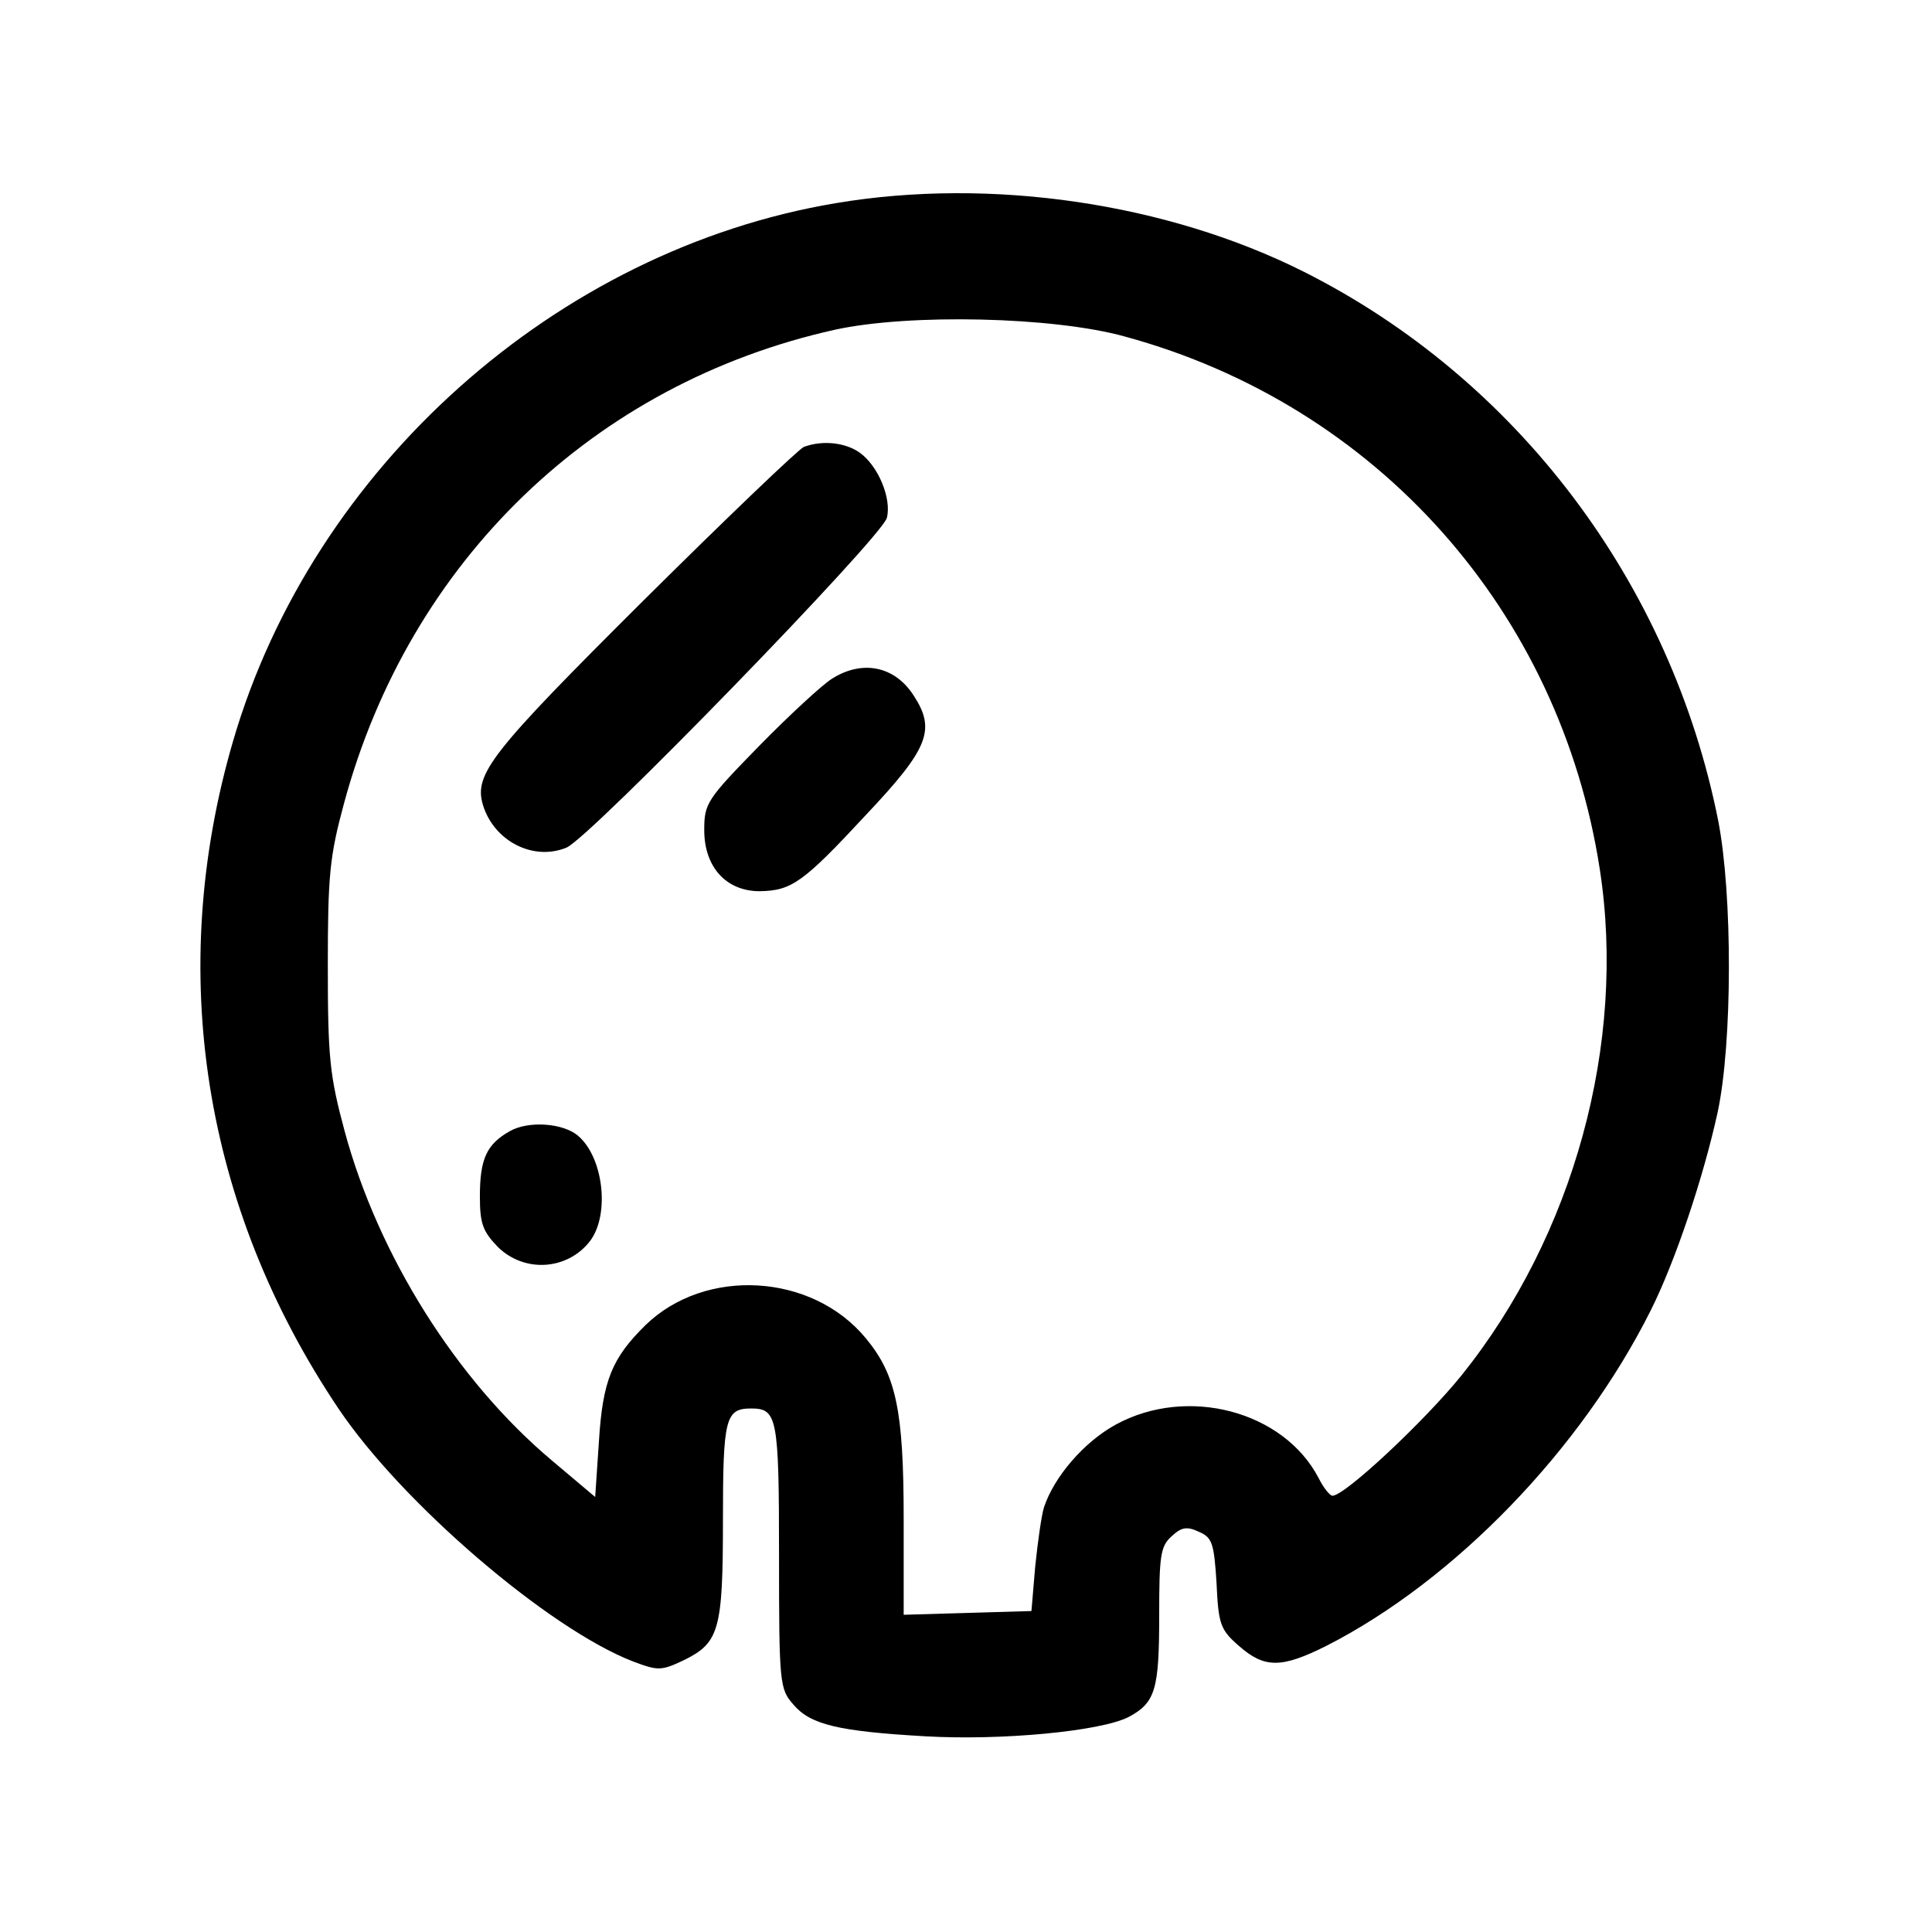 <svg version="1.0" xmlns="http://www.w3.org/2000/svg" width="413.333" height="413.333" viewBox="0 0 310 310"><path d="M134.1 32.6C89.3 40.1 50.2 75 37.4 118.9c-10.8 37-4.8 74.8 16.9 107.1 10.2 15.2 33.8 35.4 47.3 40.6 4 1.5 4.5 1.5 8.1-.2 5.7-2.8 6.3-4.8 6.3-22.5 0-16.3.4-17.9 4.5-17.9 4.2 0 4.5 1.3 4.5 23.6 0 20.6.1 21.4 2.3 23.9 2.7 3.2 7.1 4.3 21.2 5.1 12.2.7 28.1-.8 32.6-3.1 4.3-2.3 4.9-4.4 4.9-16.3 0-9.6.2-11.1 2-12.7 1.6-1.5 2.5-1.6 4.4-.7 2.1.9 2.4 1.8 2.8 8.2.3 6.6.6 7.5 3.6 10.1 4.1 3.6 6.8 3.6 14 0 20.6-10.5 40.9-31.5 52.1-53.9 3.9-7.8 8.4-21.2 10.7-31.7 2.4-11.2 2.4-35 .1-46.8-7.6-38.2-32.3-70.9-66.5-88.1-21.9-11-50.2-15.2-75.1-11zM180.5 54c40.4 11 69.8 44 76.2 85.5 4.3 27.9-4.2 58.8-22.2 81.2-5.9 7.3-18.7 19.3-20.7 19.3-.4 0-1.4-1.2-2.2-2.8-5.6-10.8-21.1-14.9-32.6-8.6-5.1 2.8-9.9 8.4-11.5 13.3-.4 1.3-1 5.6-1.4 9.5l-.6 7.1-10.2.3-10.3.3v-15.4c0-17.4-1.2-23.1-6.1-29-8.6-10.4-25.7-11.4-35.3-2.1-5.4 5.3-6.9 8.9-7.5 18.7l-.6 8.9-7-5.9c-15.2-12.8-27.8-32.8-33.2-52.8-2.4-8.9-2.7-11.8-2.7-26.5 0-14.6.3-17.6 2.6-26.1C65.7 90 95.3 61.5 134 52.9c11.9-2.6 35-2.1 46.5 1.1z"/><path d="M129 71.7c-.8.3-12.4 11.4-25.8 24.7-24.5 24.4-27.2 27.8-25.7 32.8 1.8 5.8 8.1 9 13.4 6.8 3.7-1.5 50.6-49.8 51.4-52.9.8-3.1-1.4-8.4-4.4-10.5-2.3-1.6-5.9-2-8.9-.9zm4.5 37.2c-1.6 1-6.9 5.9-11.7 10.8-8.4 8.6-8.8 9.2-8.8 13.5 0 5.9 3.5 9.8 8.9 9.8 5.1-.1 6.9-1.3 17.1-12.3 10-10.6 11.2-13.6 7.6-19.1-3-4.7-8.2-5.8-13.1-2.7zm-51.7 72.6c-3.7 2.1-4.8 4.4-4.8 10.5 0 4.4.5 5.6 2.9 8.1 4.3 4.2 11.2 3.7 14.8-1 3.2-4.3 2.1-13.5-2-16.9-2.4-2-7.9-2.4-10.9-.7z"/></svg>